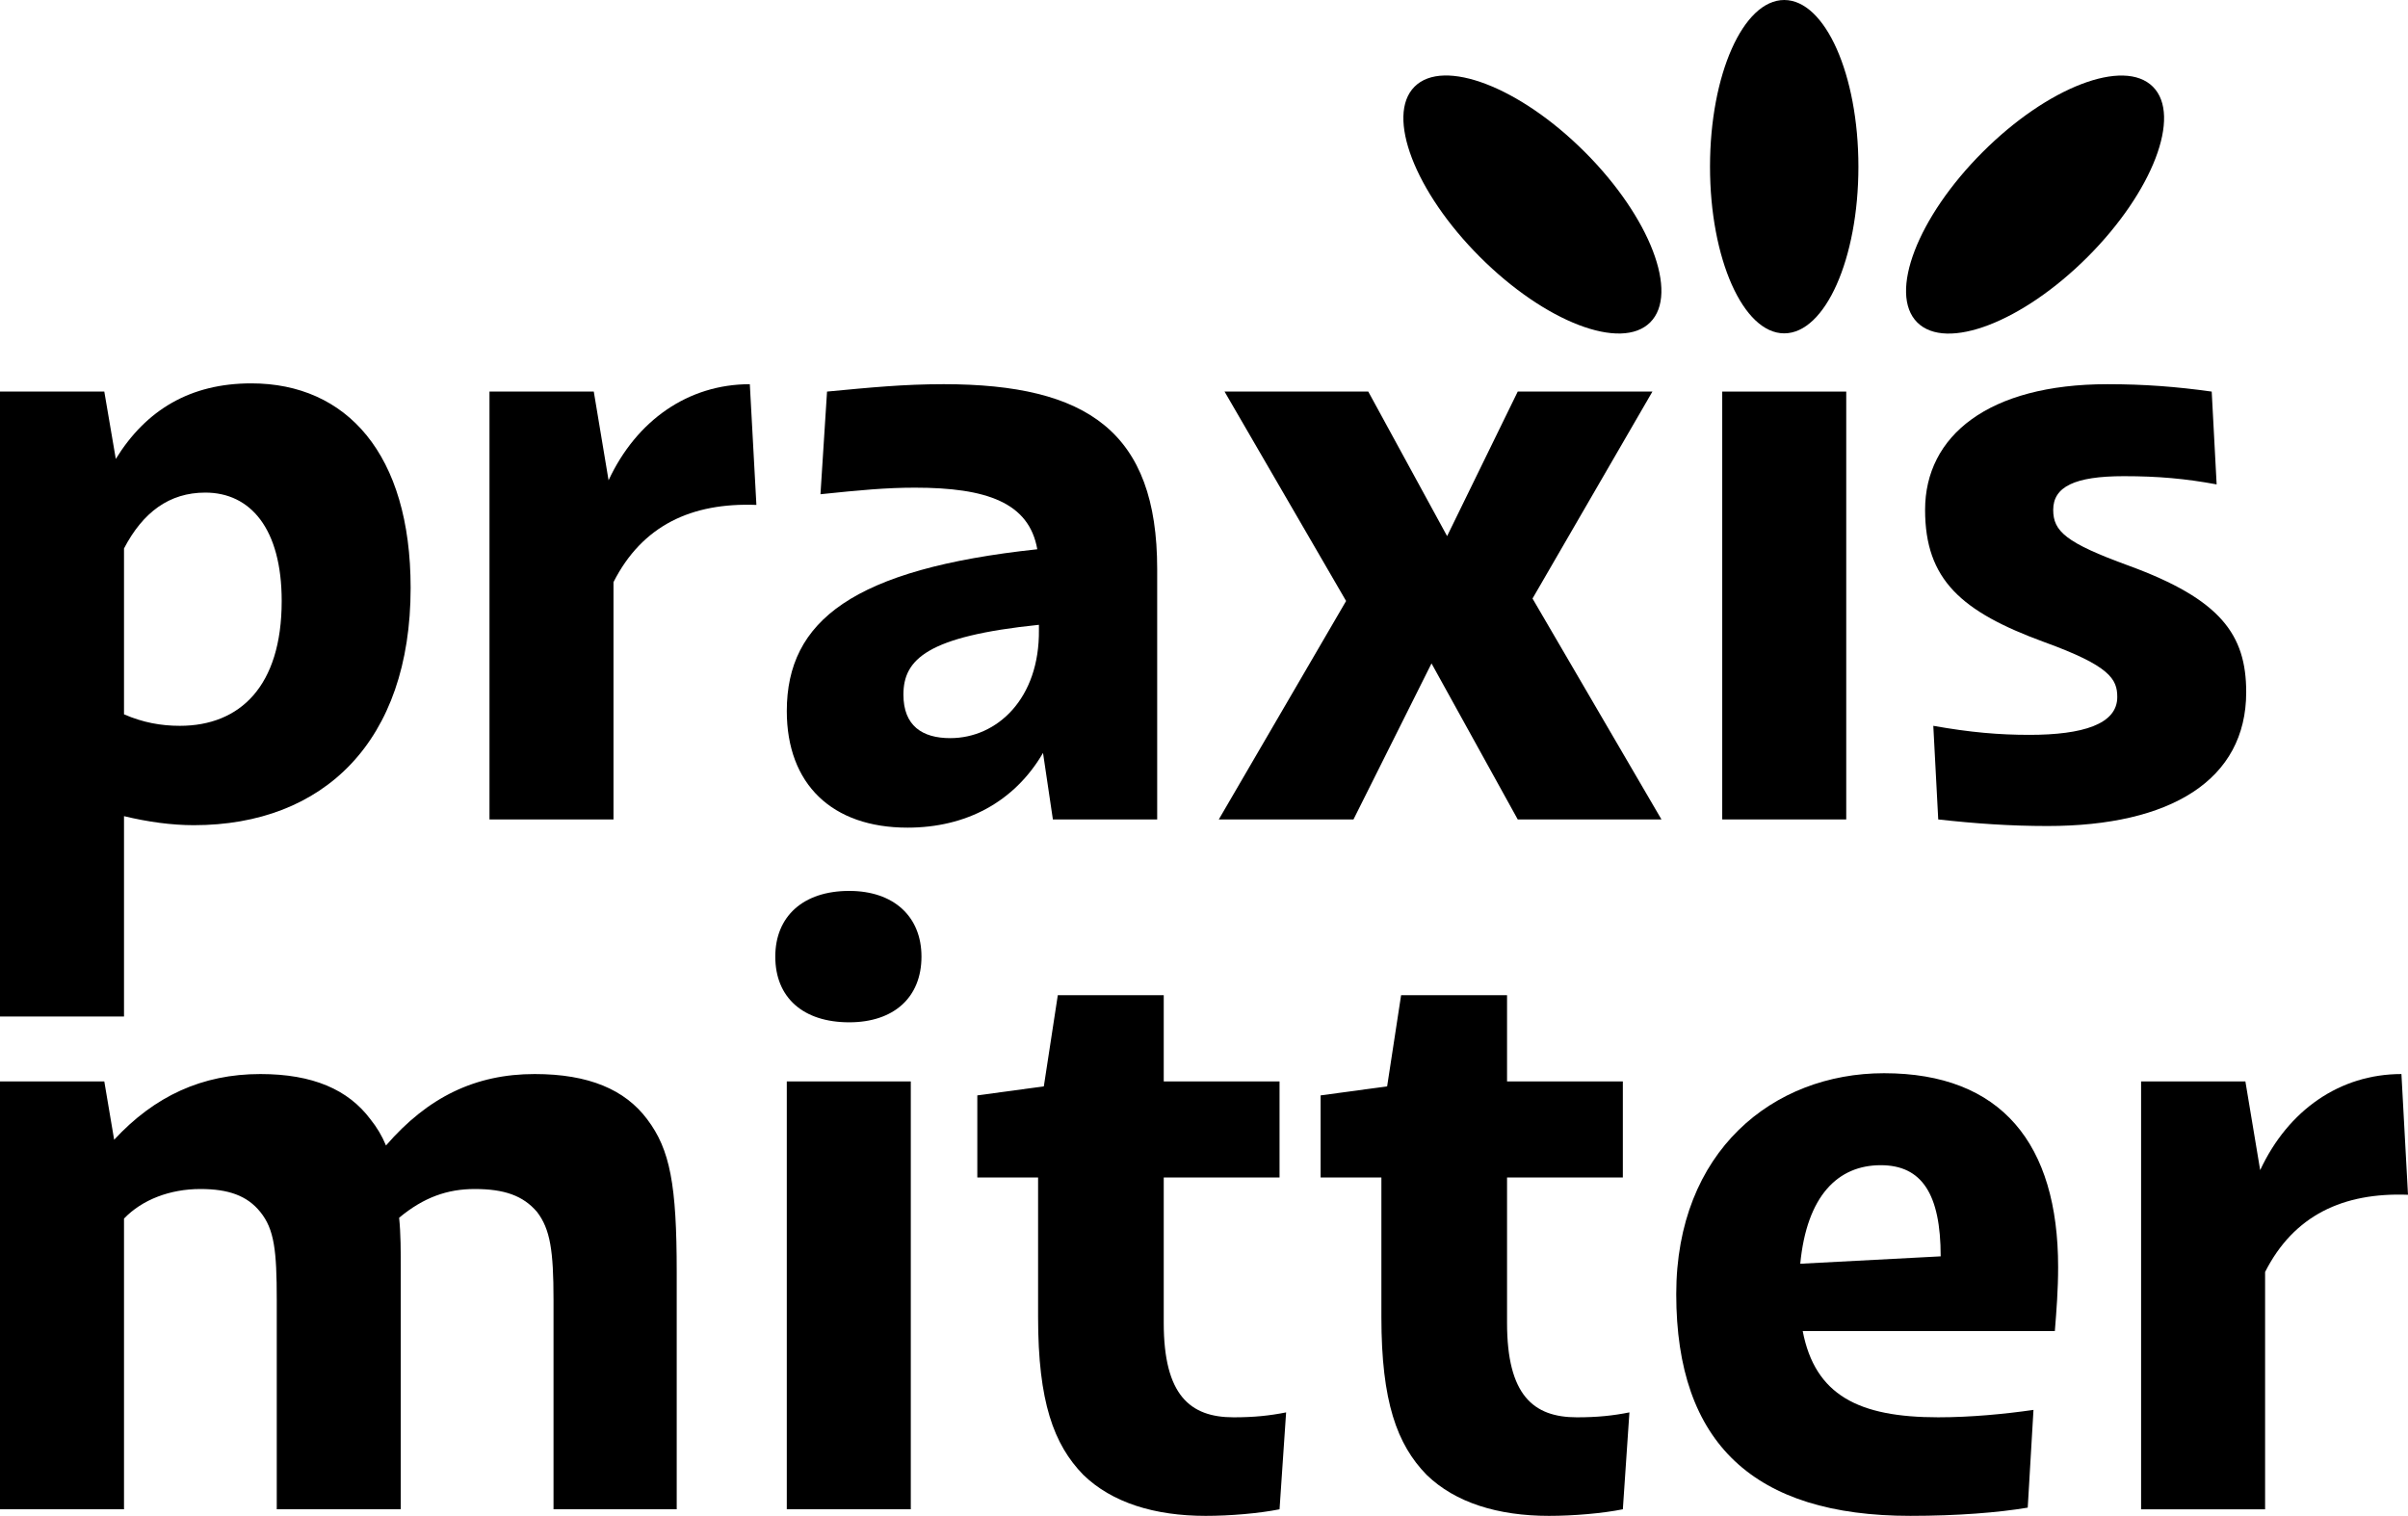 <?xml version="1.0" encoding="utf-8"?>
<!-- Generator: Adobe Illustrator 24.2.3, SVG Export Plug-In . SVG Version: 6.00 Build 0)  -->
<svg version="1.1" id="Layer_1" xmlns="http://www.w3.org/2000/svg" xmlns:xlink="http://www.w3.org/1999/xlink" x="0px" y="0px"
	 viewBox="0 0 439.795 276.869" style="enable-background:new 0 0 439.795 276.869;" xml:space="preserve">
<path fill="currentColor" d="M22.649,149.069v36.599H0V71.522h19.049l2.1,12.3c5.55-9,13.649-13.8,24.749-13.8c17.399,0,29.099,12.9,29.099,37.349
	c0,28.049-15.899,43.348-39.599,43.348C31.348,150.719,26.999,150.119,22.649,149.069z M22.649,130.47c3.45,1.5,6.75,2.1,10.199,2.1
	c10.95,0,18.6-7.2,18.6-22.799c0-13.199-5.7-19.799-13.949-19.799c-6.6,0-11.399,3.6-14.85,10.2V130.47z"/>
<path fill="currentColor" d="M89.399,149.669V71.522h19.049l2.7,16.2c5.1-10.95,14.549-17.549,25.799-17.549l1.2,22.049
	c-11.85-0.45-20.85,3.75-26.1,14.1v43.348H89.399z"/>
<path fill="currentColor" d="M143.7,129.87c0-16.499,12.149-25.949,45.748-29.549c-1.5-8.549-9.3-11.25-22.349-11.25c-5.25,0-10.05,0.45-17.249,1.2
	l1.199-18.75c7.95-0.75,13.95-1.35,21.3-1.35c26.249,0,38.998,8.7,38.998,33.749v45.748h-19.049l-1.801-12.149
	c-5.249,9-14.099,13.649-24.748,13.649C151.95,151.169,143.7,143.219,143.7,129.87z M173.548,134.819
	c8.55,0,16.35-7.2,16.199-19.799v-0.9C169.349,116.22,165,120.42,165,126.87C165,132.57,168.449,134.819,173.548,134.819z"/>
<path fill="currentColor" d="M222.6,149.669l23.249-39.898L223.65,71.522h26.249l14.399,26.399l12.899-26.399h24.599l-21.898,37.799l23.549,40.348
	h-26.249l-15.749-28.499l-14.25,28.499H222.6z"/>
<rect fill="currentColor" x="314.547" y="71.522" width="22.648" height="78.147"/>
<path fill="currentColor" d="M353.997,149.669l-0.9-17.099c6.75,1.2,12,1.65,17.55,1.65c9.749,0,16.049-1.95,16.049-6.9c0-3.3-1.35-5.7-13.35-10.049
	c-15.149-5.55-21.749-11.4-21.749-24.149c0-13.5,11.55-22.949,33.299-22.949c6.75,0,12.6,0.45,19.049,1.35l0.9,16.95
	c-5.7-1.05-10.649-1.5-16.949-1.5c-9,0-12.899,1.95-12.899,6.149c0,3.9,2.25,6,13.799,10.2c16.8,6.15,21.449,12.6,21.449,23.099
	c0,16.049-13.799,24.449-36.298,24.449C367.045,150.869,360.746,150.419,353.997,149.669z"/>
<path fill="currentColor" d="M0,275.669v-78.147h19.049l1.8,10.65c7.35-7.949,16.049-12,26.699-12c9.6,0,16.049,2.85,20.099,8.25c1.2,1.5,2.1,3,2.85,4.8
	c7.65-8.85,16.35-13.05,27.149-13.05c9.899,0,16.499,2.85,20.549,8.25c4.2,5.55,5.4,11.999,5.4,27.898v43.349h-22.5v-38.248
	c0-9-0.6-12.899-2.999-16.05c-2.55-3-6-4.2-11.4-4.2c-4.949,0-9.299,1.5-13.799,5.25c0.3,2.851,0.3,6,0.3,9.899v43.349H50.547
	v-38.248c0-9-0.449-12.899-2.999-16.05c-2.4-3-5.851-4.2-10.95-4.2c-5.55,0-10.649,1.95-13.949,5.4v53.098H0z"/>
<path fill="currentColor" d="M141.598,174.723c0-7.35,5.101-12,13.5-12c8.1,0,13.199,4.65,13.199,12c0,7.5-5.1,12-13.199,12
	C146.699,186.723,141.598,182.223,141.598,174.723z M143.699,197.521h22.648v78.147h-22.648V197.521z"/>
<path fill="currentColor" d="M197.846,269.369c-5.399-5.55-8.25-13.35-8.25-28.799v-25.499h-11.1v-14.999l12.149-1.65l2.551-16.648h19.349v15.748h21.149
	v17.55h-21.149v26.549c0,13.199,4.8,17.249,12.75,17.249c3.749,0,6.6-0.3,9.6-0.899l-1.2,17.699c-3.75,0.75-9,1.2-13.5,1.2
	C210.896,276.869,203.096,274.469,197.846,269.369z"/>
<path fill="currentColor" d="M260.546,269.369c-5.399-5.55-8.25-13.35-8.25-28.799v-25.499h-11.1v-14.999l12.149-1.65l2.55-16.648h19.35v15.748h21.149
	v17.55h-21.149v26.549c0,13.199,4.8,17.249,12.75,17.249c3.749,0,6.6-0.3,9.6-0.899l-1.2,17.699c-3.75,0.75-9,1.2-13.5,1.2
	C273.596,276.869,265.796,274.469,260.546,269.369z"/>
<path fill="currentColor" d="M306.147,236.37c0-26.099,17.699-40.349,37.948-40.349c21.449,0,31.799,12.9,31.799,35.399c0,4.199-0.3,7.949-0.6,11.699
	h-46.048c2.25,11.699,10.199,15.749,24.749,15.749c5.999,0,12.149-0.6,17.398-1.35l-1.05,17.85c-5.399,0.899-12.749,1.5-21.449,1.5
	C320.397,276.869,306.147,263.67,306.147,236.37z M328.796,230.82l25.648-1.35c0-11.399-3.449-16.649-10.949-16.649
	C335.696,212.821,329.997,218.371,328.796,230.82z"/>
<path fill="currentColor" d="M391.047,275.669v-78.147h19.049l2.7,16.2c5.1-10.95,14.549-17.55,25.799-17.55l1.2,22.05
	c-11.85-0.45-20.85,3.749-26.1,14.099v43.349H391.047z"/>
<g>
	<ellipse fill="currentColor" cx="325.867" cy="30.443" rx="13.552" ry="30.443"/>
	<ellipse fill="currentColor" transform="matrix(0.707 -0.707 0.707 0.707 82.481 273.784)" cx="371.727" cy="37.328" rx="30.442" ry="13.552"/>
	<ellipse fill="currentColor" transform="matrix(0.707 -0.707 0.707 0.707 55.589 208.858)" cx="279.909" cy="37.327" rx="13.552" ry="30.442"/>
</g>
</svg>
